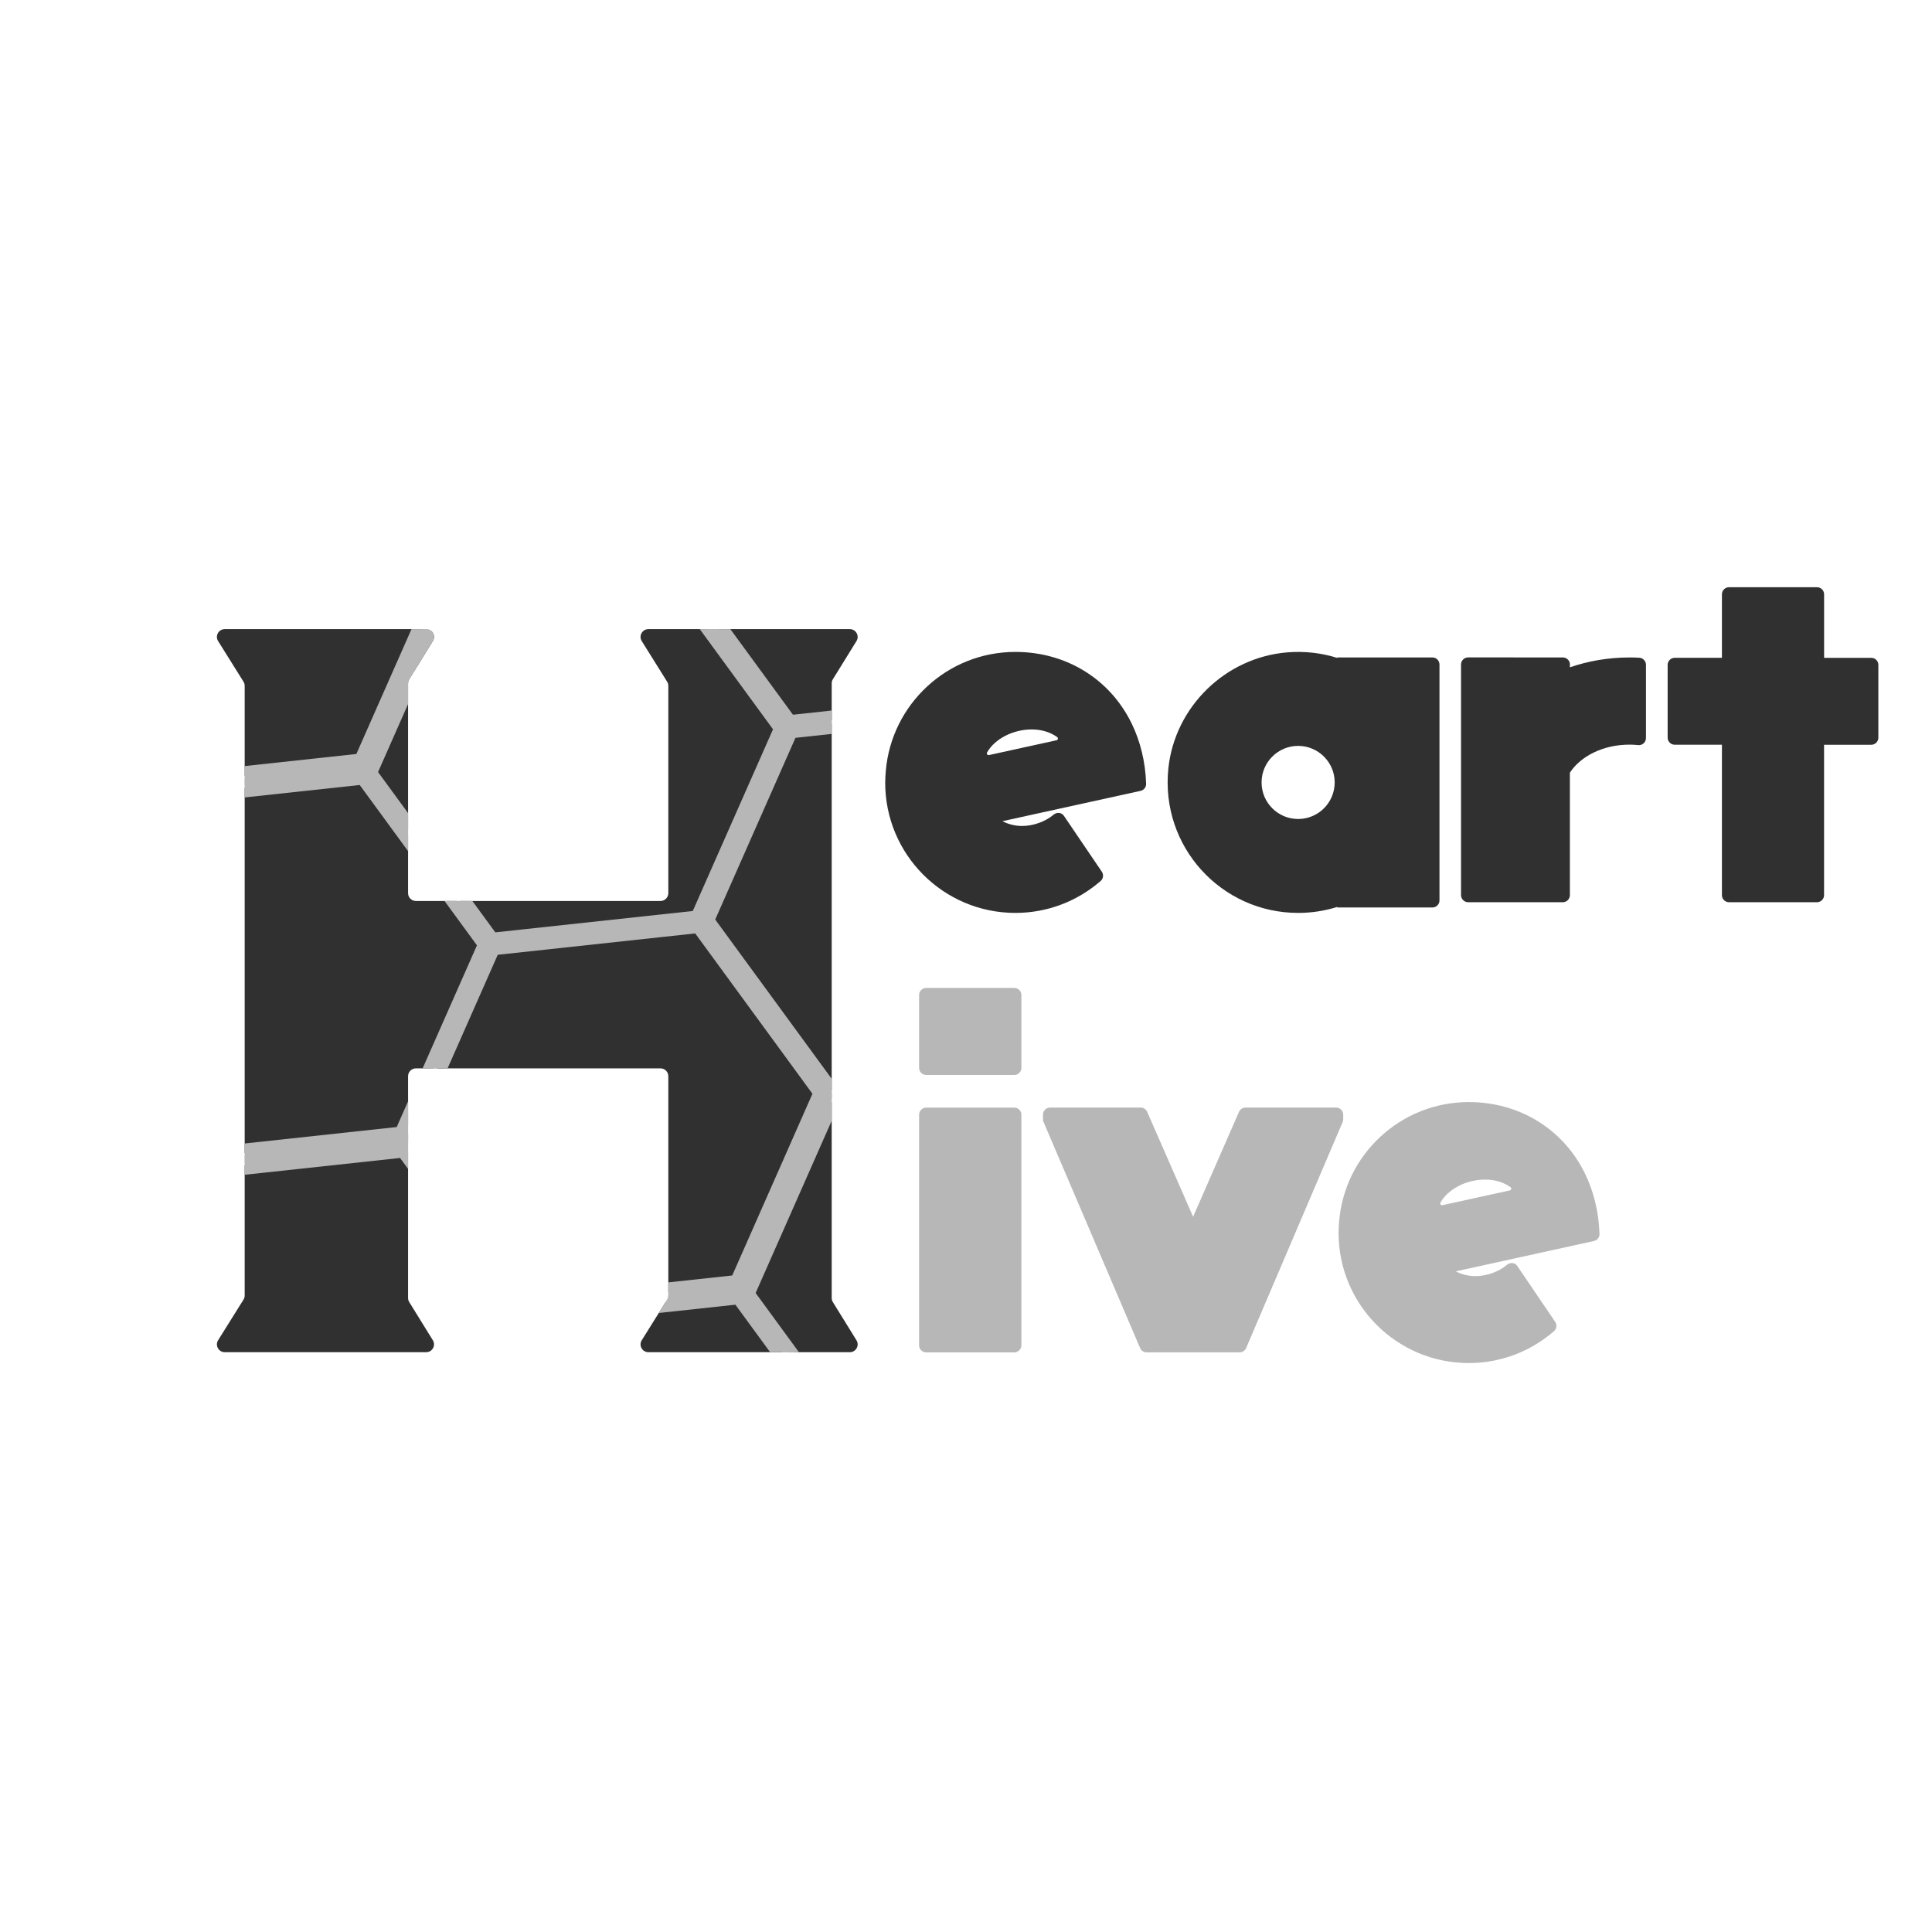<?xml version="1.0" encoding="UTF-8"?>
<svg id="Calque_1" data-name="Calque 1" xmlns="http://www.w3.org/2000/svg" xmlns:xlink="http://www.w3.org/1999/xlink" viewBox="0 0 1000 1000">
  <defs>
    <style>
      .cls-1 {
        clip-path: url(#clippath);
      }

      .cls-2 {
        fill: none;
      }

      .cls-2, .cls-3, .cls-4 {
        stroke-width: 0px;
      }

      .cls-3, .cls-5 {
        fill: #303031;
      }

      .cls-4 {
        fill: #b7b7b7;
      }

      .cls-5 {
        stroke: #b7b7b7;
        stroke-miterlimit: 10;
        stroke-width: 10px;
      }
    </style>
    <clipPath id="clippath">
      <path class="cls-2" d="M211.22,557.03v114.81c0,.75.21,1.49.61,2.13l12.21,19.74c1.67,2.7-.27,6.18-3.44,6.18h-104.27c-3.18,0-5.12-3.5-3.43-6.19l13.13-21.01c.4-.64.62-1.39.62-2.15v-315.55c0-.76-.21-1.5-.62-2.15l-13.13-21.01c-1.69-2.7.25-6.19,3.43-6.19h104.27c3.17,0,5.11,3.48,3.44,6.18l-12.21,19.74c-.4.64-.61,1.38-.61,2.13v108.6c0,2.24,1.81,4.05,4.05,4.05h126.6c2.24,0,4.05-1.81,4.05-4.05v-107.3c0-.76-.21-1.5-.62-2.15l-13.13-21.01c-1.69-2.7.25-6.19,3.43-6.19h104.27c3.17,0,5.11,3.48,3.44,6.18l-12.21,19.74c-.4.64-.61,1.38-.61,2.13v318.16c0,.75.21,1.49.61,2.13l12.21,19.74c1.67,2.7-.27,6.18-3.44,6.18h-104.27c-3.18,0-5.12-3.5-3.43-6.19l13.13-21.01c.4-.64.62-1.39.62-2.15v-113.51c0-2.24-1.81-4.05-4.05-4.05h-126.6c-2.24,0-4.05,1.81-4.05,4.05Z"/>
    </clipPath>
  </defs>
  <g>
    <path class="cls-3" d="M593.23,405.67c.07,1.77-1.18,3.32-2.89,3.68l-71.48,15.7c3.04,1.57,6.5,2.47,10.17,2.47,5.82,0,12.01-2.23,16.34-5.86,1.66-1.38,4.09-1.18,5.31.61l19.62,28.92c1.01,1.51.81,3.57-.57,4.77-11.83,10.3-27.25,16.56-44.16,16.56-37.32,0-67.55-30.34-67.39-67.7,0-.07.02-.15.02-.22.02-1.82.11-3.67.28-5.51,2.91-34.52,31.82-61.66,67.09-61.66,26.16,0,48.97,13.93,60.24,37.18,4.37,9.05,7.04,19.47,7.42,31.06ZM510.92,389.44c-.41.7.18,1.55.98,1.38l34.95-7.66c.79-.18.98-1.2.31-1.68-3.44-2.45-7.9-3.92-13.17-3.92-9.69,0-19.14,4.9-23.06,11.88Z"/>
    <path class="cls-3" d="M741.4,340.29c2.03,0,3.67,1.64,3.67,3.67v122.08c0,2.03-1.64,3.67-3.67,3.67h-49.26v-.28c-6.39,2.01-13.17,3.09-20.23,3.09-39.74,0-71.46-34.32-67.15-74.94,3.39-31.81,29.55-57.26,61.44-59.91,9.1-.76,17.85.31,25.96,2.86v-.24h49.24ZM690.83,404.99c0-10.45-8.47-18.92-18.92-18.92s-18.92,8.47-18.92,18.92,8.47,18.92,18.92,18.92,18.92-8.47,18.92-18.92Z"/>
    <path class="cls-3" d="M843.44,340.29c1.71,0,3.41.06,5.08.15,1.93.11,3.43,1.75,3.43,3.68v37.91c0,2.17-1.88,3.87-4.04,3.63-1.46-.15-2.95-.24-4.48-.24-13.54,0-25.24,5.91-30.86,14.5v63.39c0,2.03-1.64,3.68-3.68,3.68h-48.98c-2.03,0-3.68-1.64-3.68-3.68v-119.36c0-2.03,1.64-3.68,3.68-3.68l49,.02c1.93,0,3.56,1.51,3.67,3.45v1.66c9.41-3.24,19.84-5.1,30.86-5.1Z"/>
    <path class="cls-3" d="M972.23,344.18v37.64c0,2.03-1.64,3.67-3.67,3.67h-24.43v77.83c0,2.03-1.64,3.67-3.67,3.67h-45.52c-2.03,0-3.67-1.64-3.67-3.67v-77.85h-24.43c-2.03,0-3.67-1.64-3.67-3.67v-37.64c0-2.03,1.64-3.67,3.67-3.67h24.43v-32.87c0-2.03,1.64-3.67,3.67-3.67h45.54c2.03,0,3.67,1.64,3.67,3.67v32.88h24.43c2.03,0,3.67,1.64,3.65,3.67Z"/>
  </g>
  <g>
    <path class="cls-4" d="M479.4,556.4c-2.03,0-3.68-1.64-3.68-3.68v-37.69c0-2.04,1.64-3.68,3.68-3.68h45.59c2.03,0,3.68,1.64,3.68,3.68v37.71c-.02,2.03-1.66,3.67-3.68,3.67h-45.59ZM479.4,699.99c-2.03,0-3.68-1.64-3.68-3.69v-119.32c0-2.03,1.64-3.68,3.68-3.68h45.59c2.03,0,3.68,1.64,3.68,3.68v119.32c-.02,2.04-1.66,3.69-3.68,3.69h-45.59Z"/>
    <path class="cls-4" d="M644.69,573.28h46.88c2.04,0,3.68,1.66,3.68,3.69v2.34c0,.5-.09.98-.29,1.44l-49.96,117c-.59,1.35-1.92,2.23-3.39,2.23h-48.1c-1.47,0-2.82-.87-3.39-2.23l-49.98-117.02c-.2-.44-.29-.94-.29-1.44v-2.34c0-2.04,1.66-3.68,3.68-3.68h46.87c1.46,0,2.78.87,3.37,2.21l23.78,54.31,23.76-54.31c.59-1.33,1.92-2.19,3.37-2.19Z"/>
    <path class="cls-4" d="M827.89,638.66c.07,1.77-1.18,3.32-2.89,3.69l-71.48,15.7c3.04,1.57,6.5,2.47,10.17,2.47,5.82,0,12.01-2.23,16.34-5.86,1.66-1.38,4.09-1.18,5.31.61l19.62,28.92c1.01,1.51.81,3.57-.57,4.77-11.83,10.3-27.25,16.56-44.16,16.56-37.32,0-67.55-30.34-67.39-67.7,0-.07.02-.15.02-.22.02-1.82.11-3.67.28-5.51,2.91-34.52,31.82-61.66,67.09-61.66,26.16,0,48.97,13.93,60.24,37.18,4.37,9.05,7.04,19.47,7.42,31.06ZM745.58,622.43c-.41.7.18,1.55.98,1.38l34.95-7.66c.79-.18.98-1.2.31-1.68-3.44-2.45-7.9-3.92-13.17-3.92-9.69,0-19.14,4.9-23.06,11.88Z"/>
  </g>
  <g class="cls-1">
    <g>
      <polygon class="cls-5" points="188.52 401.03 252.61 488.68 208.75 588.01 100.8 599.69 36.71 512.04 80.57 412.71 188.52 401.03"/>
      <polygon class="cls-5" points="362.17 477.86 426.26 565.51 382.41 664.84 274.45 676.52 210.36 588.87 254.22 489.54 362.17 477.86"/>
      <polygon class="cls-5" points="341.75 289.21 405.85 376.86 361.99 476.19 254.04 487.87 189.94 400.23 233.8 300.9 341.75 289.21"/>
      <polygon class="cls-5" points="516.27 365.56 580.37 453.21 536.51 552.54 428.56 564.22 364.46 476.57 408.32 377.24 516.27 365.56"/>
      <polygon class="cls-5" points="495.82 176.56 559.91 264.21 516.05 363.54 408.1 375.22 344.01 287.58 387.87 188.25 495.82 176.56"/>
      <polygon class="cls-5" points="30.18 513.79 94.27 601.44 50.42 700.77 -57.54 712.45 -121.63 624.8 -77.77 525.47 30.18 513.79"/>
      <polygon class="cls-5" points="537.19 558.86 601.29 646.51 557.43 745.84 449.48 757.52 385.38 669.88 429.24 570.55 537.19 558.86"/>
      <polygon class="cls-5" points="325.49 98.82 389.59 186.46 345.73 285.79 237.78 297.48 173.68 209.83 217.54 110.5 325.49 98.82"/>
      <polygon class="cls-5" points="11.96 320.14 76.05 407.79 32.2 507.12 -75.75 518.8 -139.85 431.15 -95.99 331.82 11.96 320.14"/>
      <polygon class="cls-5" points="698.11 441.5 762.2 529.15 718.34 628.48 610.39 640.16 546.3 552.52 590.16 453.19 698.11 441.5"/>
      <polygon class="cls-5" points="230.85 792.19 294.94 879.84 251.09 979.17 143.13 990.85 79.04 903.21 122.9 803.88 230.85 792.19"/>
      <polygon class="cls-5" points="382.97 670.03 447.06 757.67 403.2 857 295.25 868.69 231.16 781.04 275.02 681.71 382.97 670.03"/>
      <polygon class="cls-5" points="209.41 594.08 273.5 681.73 229.64 781.06 121.69 792.74 57.6 705.09 101.46 605.76 209.41 594.08"/>
      <polygon class="cls-5" points="167.62 207.95 231.72 295.59 187.86 394.92 79.91 406.61 15.81 318.96 59.67 219.63 167.62 207.95"/>
    </g>
  </g>
</svg>